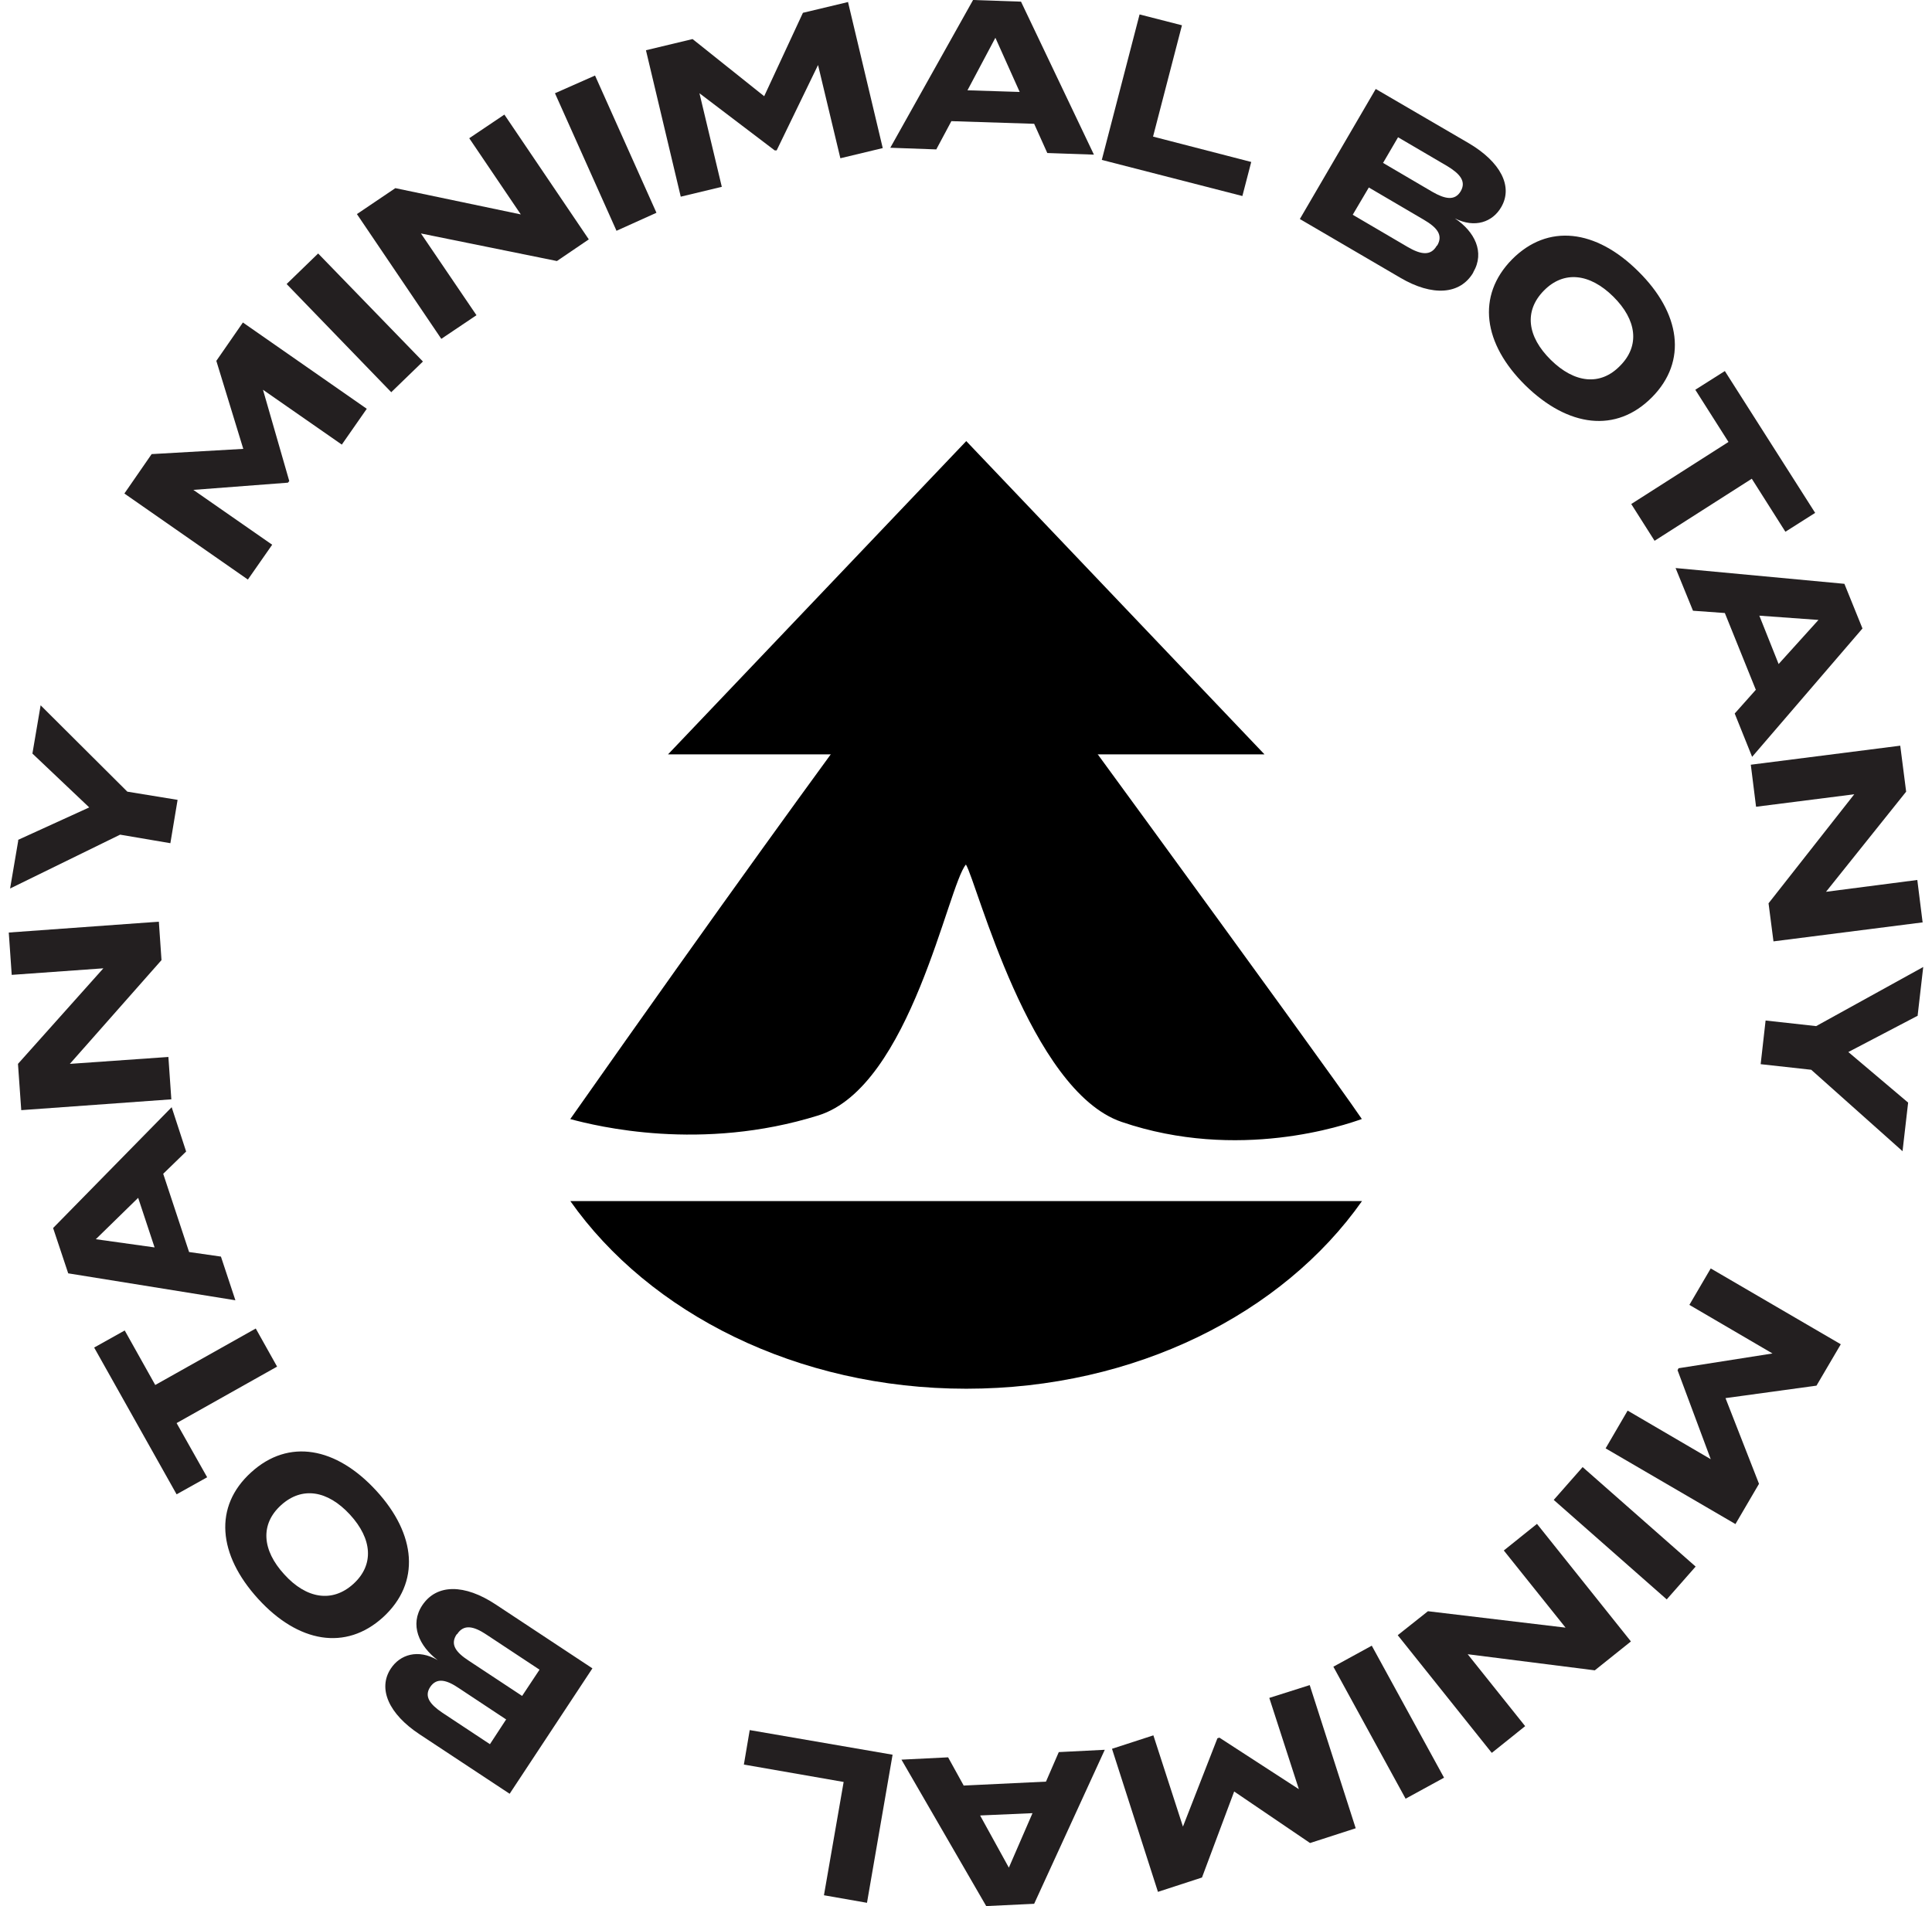 <svg width="76" height="75" viewBox="0 0 76 75" fill="none" xmlns="http://www.w3.org/2000/svg">
<path d="M68.278 59.974L63.161 56.99L64.027 55.504L67.296 57.416L65.991 53.915L66.03 53.837L69.725 53.256L66.456 51.344L67.296 49.91L72.412 52.894L71.456 54.522L67.877 55.013L69.195 58.385L68.265 59.974H68.278Z" fill="#231F20"/>
<path d="M62.257 57.726L66.702 61.641L65.565 62.933L61.12 59.018L62.257 57.726Z" fill="#231F20"/>
<path d="M58.678 68.966L54.983 64.341L56.172 63.398L61.585 64.044L59.156 61.008L60.461 59.961L64.156 64.587L62.735 65.724L57.735 65.09L59.996 67.92L58.691 68.966H58.678Z" fill="#231F20"/>
<path d="M53.962 64.754L56.805 69.948L55.293 70.775L52.451 65.581L53.962 64.754Z" fill="#231F20"/>
<path d="M45.552 74.444L43.743 68.811L45.371 68.282L46.534 71.873L47.89 68.398L47.968 68.372L51.094 70.4L49.931 66.809L51.521 66.305L53.33 71.938L51.534 72.519L48.549 70.491L47.283 73.876L45.539 74.444H45.552Z" fill="#231F20"/>
<path d="M37.903 70.258L41.146 70.103L41.65 68.941L43.459 68.85L40.681 74.91L38.795 75L35.461 69.238L37.296 69.147L37.903 70.246V70.258ZM38.562 71.447L39.686 73.488L40.616 71.344L38.562 71.434V71.447Z" fill="#231F20"/>
<path d="M29.26 69.444L29.492 68.075L35.112 69.044L34.105 74.871L32.412 74.574L33.187 70.116L29.26 69.431V69.444Z" fill="#231F20"/>
<path d="M16.611 63.165C17.18 62.313 18.278 62.326 19.492 63.127L23.304 65.646L20.048 70.581L16.508 68.243C15.293 67.442 14.854 66.447 15.371 65.659C15.733 65.103 16.443 64.871 17.218 65.323C16.482 64.767 16.107 63.928 16.611 63.165ZM19.919 67.662L18.045 66.421C17.567 66.098 17.18 65.995 16.921 66.382C16.676 66.757 16.921 67.067 17.399 67.39L19.273 68.63L19.906 67.662H19.919ZM17.968 64.302C17.696 64.703 17.929 65.013 18.446 65.349L20.539 66.731L21.224 65.698L19.131 64.315C18.627 63.979 18.239 63.902 17.981 64.302H17.968Z" fill="#231F20"/>
<path d="M15.074 63.63C13.601 64.974 11.727 64.638 10.151 62.907C8.575 61.176 8.394 59.276 9.88 57.933C11.353 56.589 13.226 56.938 14.802 58.656C16.379 60.375 16.547 62.274 15.074 63.63ZM11.056 59.225C10.229 59.974 10.306 60.995 11.185 61.951C12.05 62.907 13.071 63.075 13.898 62.326C14.725 61.576 14.647 60.556 13.769 59.599C12.89 58.643 11.882 58.475 11.056 59.225Z" fill="#231F20"/>
<path d="M4.906 52.351L6.107 54.496L10.061 52.274L10.9 53.773L6.947 55.995L8.149 58.127L6.947 58.798L3.704 53.023L4.906 52.351Z" fill="#231F20"/>
<path d="M6.417 46.176L7.438 49.264L8.691 49.444L9.26 51.163L2.683 50.103L2.089 48.32L6.753 43.566L7.322 45.31L6.417 46.189V46.176ZM5.435 47.132L3.769 48.76L6.081 49.083L5.435 47.132Z" fill="#231F20"/>
<path d="M0.345 36.693L6.249 36.266L6.353 37.778L2.748 41.861L6.624 41.589L6.74 43.256L0.836 43.682L0.707 41.861L4.066 38.101L0.461 38.359L0.345 36.693Z" fill="#231F20"/>
<path d="M0.707 33.049L3.51 31.77L1.275 29.651L1.598 27.752L5.009 31.15L6.986 31.473L6.702 33.178L4.725 32.842L0.397 34.961L0.72 33.062L0.707 33.049Z" fill="#231F20"/>
<path d="M9.57 12.7L14.428 16.085L13.446 17.494L10.345 15.336L11.379 18.928L11.327 18.992L7.606 19.276L10.707 21.434L9.751 22.804L4.893 19.419L5.965 17.868L9.57 17.662L8.51 14.199L9.557 12.687L9.57 12.7Z" fill="#231F20"/>
<path d="M15.397 15.439L11.275 11.176L12.515 9.974L16.637 14.225L15.397 15.426V15.439Z" fill="#231F20"/>
<path d="M19.841 4.509L23.162 9.419L21.908 10.271L16.559 9.186L18.743 12.403L17.36 13.333L14.04 8.424L15.552 7.403L20.487 8.437L18.459 5.439L19.841 4.509Z" fill="#231F20"/>
<path d="M24.247 9.07L21.831 3.669L23.407 2.972L25.823 8.372L24.247 9.083V9.07Z" fill="#231F20"/>
<path d="M33.355 0.065L34.725 5.827L33.058 6.227L32.18 2.558L30.552 5.917H30.474L27.515 3.669L28.394 7.351L26.779 7.739L25.41 1.977L27.244 1.537L30.061 3.786L31.585 0.504L33.368 0.078L33.355 0.065Z" fill="#231F20"/>
<path d="M40.668 4.871L37.425 4.767L36.831 5.879L35.022 5.814L38.278 0L40.164 0.065L43.032 6.085L41.198 6.021L40.681 4.871H40.668ZM40.112 3.618L39.156 1.486L38.058 3.553L40.112 3.618Z" fill="#231F20"/>
<path d="M49.221 6.37L48.872 7.713L43.342 6.292L44.828 0.568L46.495 0.995L45.358 5.375L49.208 6.37H49.221Z" fill="#231F20"/>
<path d="M57.955 10.723C57.438 11.602 56.34 11.667 55.087 10.93L51.133 8.618L54.118 3.501L57.774 5.633C59.027 6.37 59.531 7.338 59.053 8.152C58.717 8.734 58.019 8.992 57.231 8.592C58.007 9.109 58.42 9.922 57.955 10.711V10.723ZM56.534 9.664C56.779 9.251 56.534 8.953 56.004 8.643L53.846 7.377L53.213 8.45L55.371 9.716C55.901 10.026 56.288 10.078 56.521 9.664H56.534ZM54.402 6.408L56.34 7.545C56.831 7.829 57.231 7.92 57.464 7.519C57.684 7.132 57.425 6.835 56.934 6.537L54.996 5.401L54.415 6.395L54.402 6.408Z" fill="#231F20"/>
<path d="M59.479 10.207C60.888 8.786 62.774 9.018 64.441 10.672C66.107 12.313 66.391 14.212 64.983 15.633C63.575 17.054 61.689 16.809 60.009 15.168C58.342 13.527 58.071 11.641 59.479 10.207ZM63.73 14.393C64.518 13.605 64.389 12.584 63.459 11.667C62.541 10.762 61.521 10.633 60.733 11.434C59.944 12.235 60.074 13.243 61.004 14.16C61.934 15.078 62.955 15.194 63.73 14.393Z" fill="#231F20"/>
<path d="M70.229 20.917L68.911 18.837L65.087 21.279L64.169 19.832L67.994 17.39L66.689 15.336L67.851 14.6L71.404 20.181L70.242 20.917H70.229Z" fill="#231F20"/>
<path d="M69.066 27.132L67.851 24.121L66.598 24.031L65.913 22.351L72.554 22.972L73.265 24.729L68.924 29.78L68.239 28.075L69.079 27.132H69.066ZM69.97 26.124L71.534 24.393L69.208 24.225L69.97 26.137V26.124Z" fill="#231F20"/>
<path d="M75.642 36.292L69.764 37.041L69.57 35.543L72.942 31.253L69.079 31.744L68.872 30.09L74.751 29.341L74.983 31.15L71.831 35.09L75.422 34.625L75.629 36.279L75.642 36.292Z" fill="#231F20"/>
<path d="M75.448 39.961L72.709 41.395L75.061 43.385L74.841 45.297L71.249 42.093L69.26 41.873L69.454 40.155L71.443 40.375L75.655 38.049L75.435 39.961H75.448Z" fill="#231F20"/>
<path d="M22.435 44.03C34.551 26.793 38.01 22.592 38.003 22.592C38.003 22.592 52.101 41.85 53.571 44.03C52.913 44.267 48.712 45.712 44.122 44.145C40.503 42.911 38.419 34.689 37.997 34.018C37.287 34.836 35.823 42.758 32.192 43.889C27.588 45.328 23.49 44.318 22.422 44.03H22.435Z" fill="black"/>
<path d="M53.578 47.259C50.47 51.677 44.665 54.643 38.01 54.643C31.354 54.643 25.542 51.67 22.435 47.259H53.578Z" fill="black"/>
<path d="M38.01 17.356L26.278 29.683H49.742L38.01 17.356Z" fill="black"/>
</svg>
